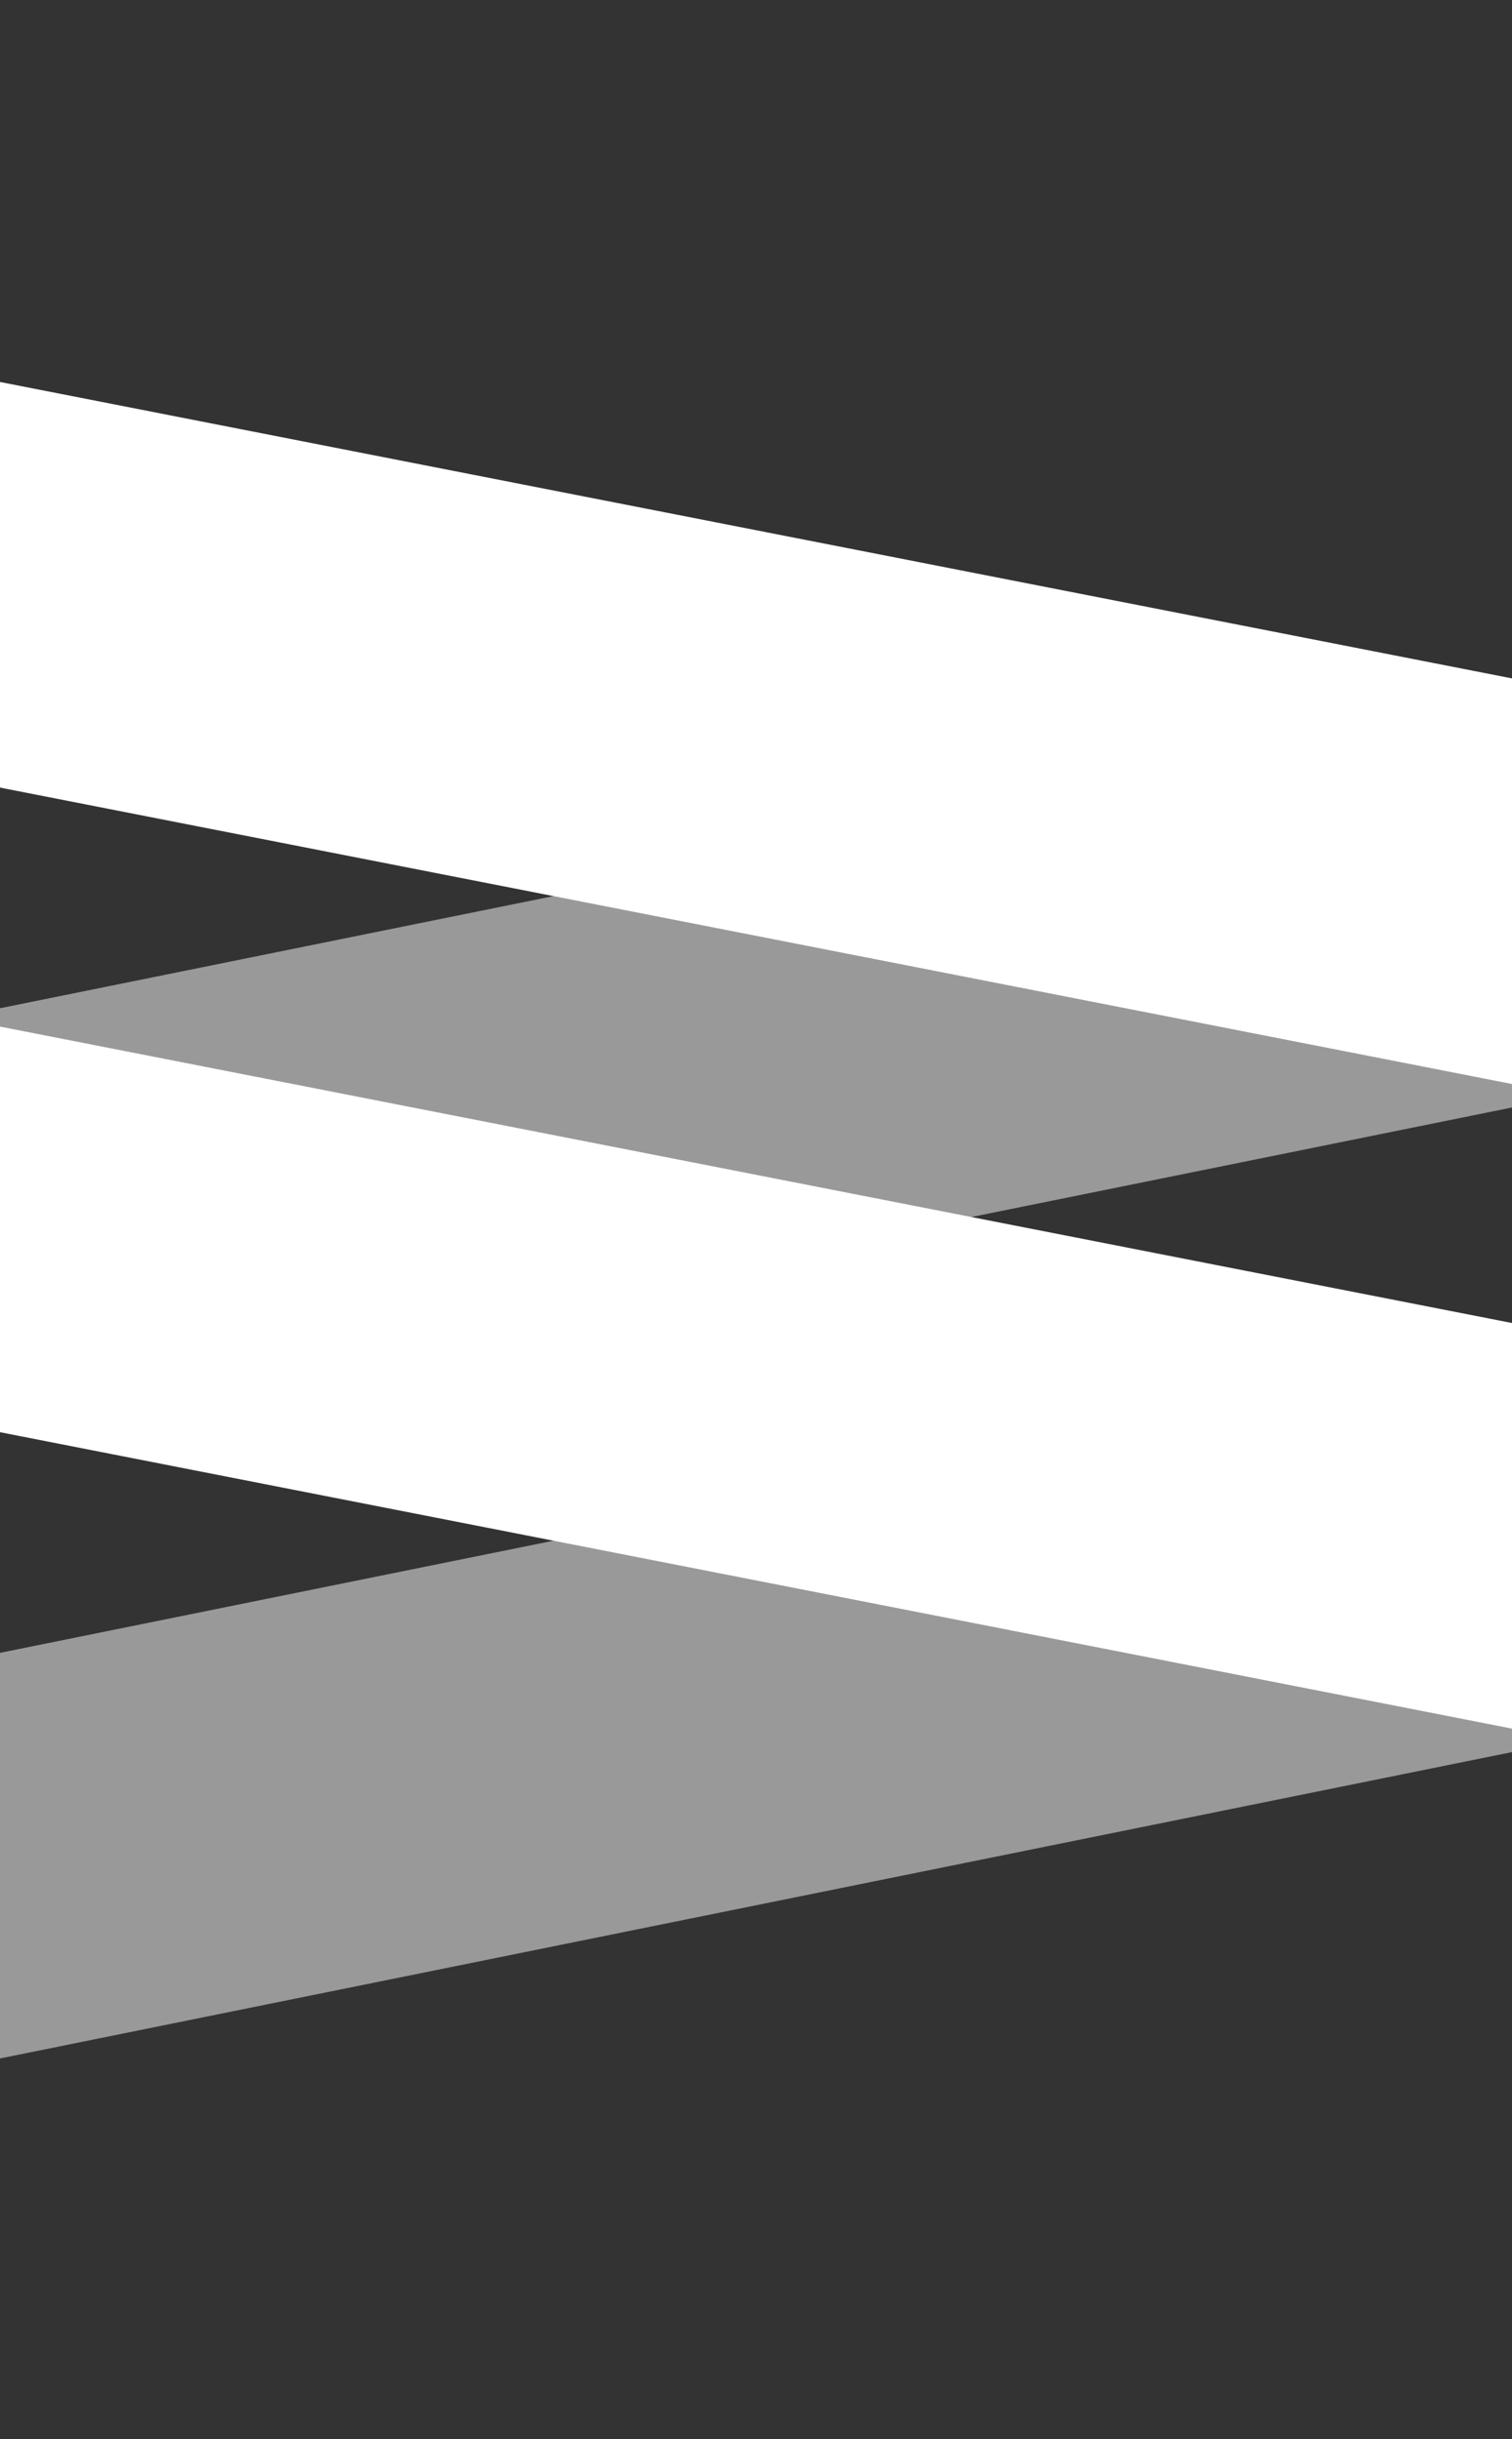<?xml version="1.0" encoding="utf-8"?>
<!-- Generator: Adobe Illustrator 16.0.0, SVG Export Plug-In . SVG Version: 6.00 Build 0)  -->
<!DOCTYPE svg PUBLIC "-//W3C//DTD SVG 1.1//EN" "http://www.w3.org/Graphics/SVG/1.1/DTD/svg11.dtd">
<svg version="1.1" id="图层_1" xmlns="http://www.w3.org/2000/svg" xmlns:xlink="http://www.w3.org/1999/xlink" x="0px" y="0px" width="465px" height="750px" viewBox="0 0 465 750" enable-background="new 0 0 465 750" xml:space="preserve">
<rect x="0" y="0" width="465" height="750" fill="#333333" stroke="none"/>
<g>
    <polygon opacity="0.5" fill="#FFFFFF" points="481.544,410.672 -17.453,511.762 -17.453,636.479 481.544,535.389"/>
</g>
<g>
    <polygon opacity="0.5" fill="#FFFFFF" points="481.544,212.465 -17.453,313.555 -17.453,438.271 481.544,337.182"/>
</g>
<g>
    <polygon fill="#FFFFFF" points="481.544,336.559 -17.453,238.75 -17.453,114.033 481.544,211.842"/>
</g>
<g>
    <polygon fill="#FFFFFF" points="481.544,534.766 -17.453,436.956 -17.453,312.24 481.544,410.049"/>
</g>
</svg>
